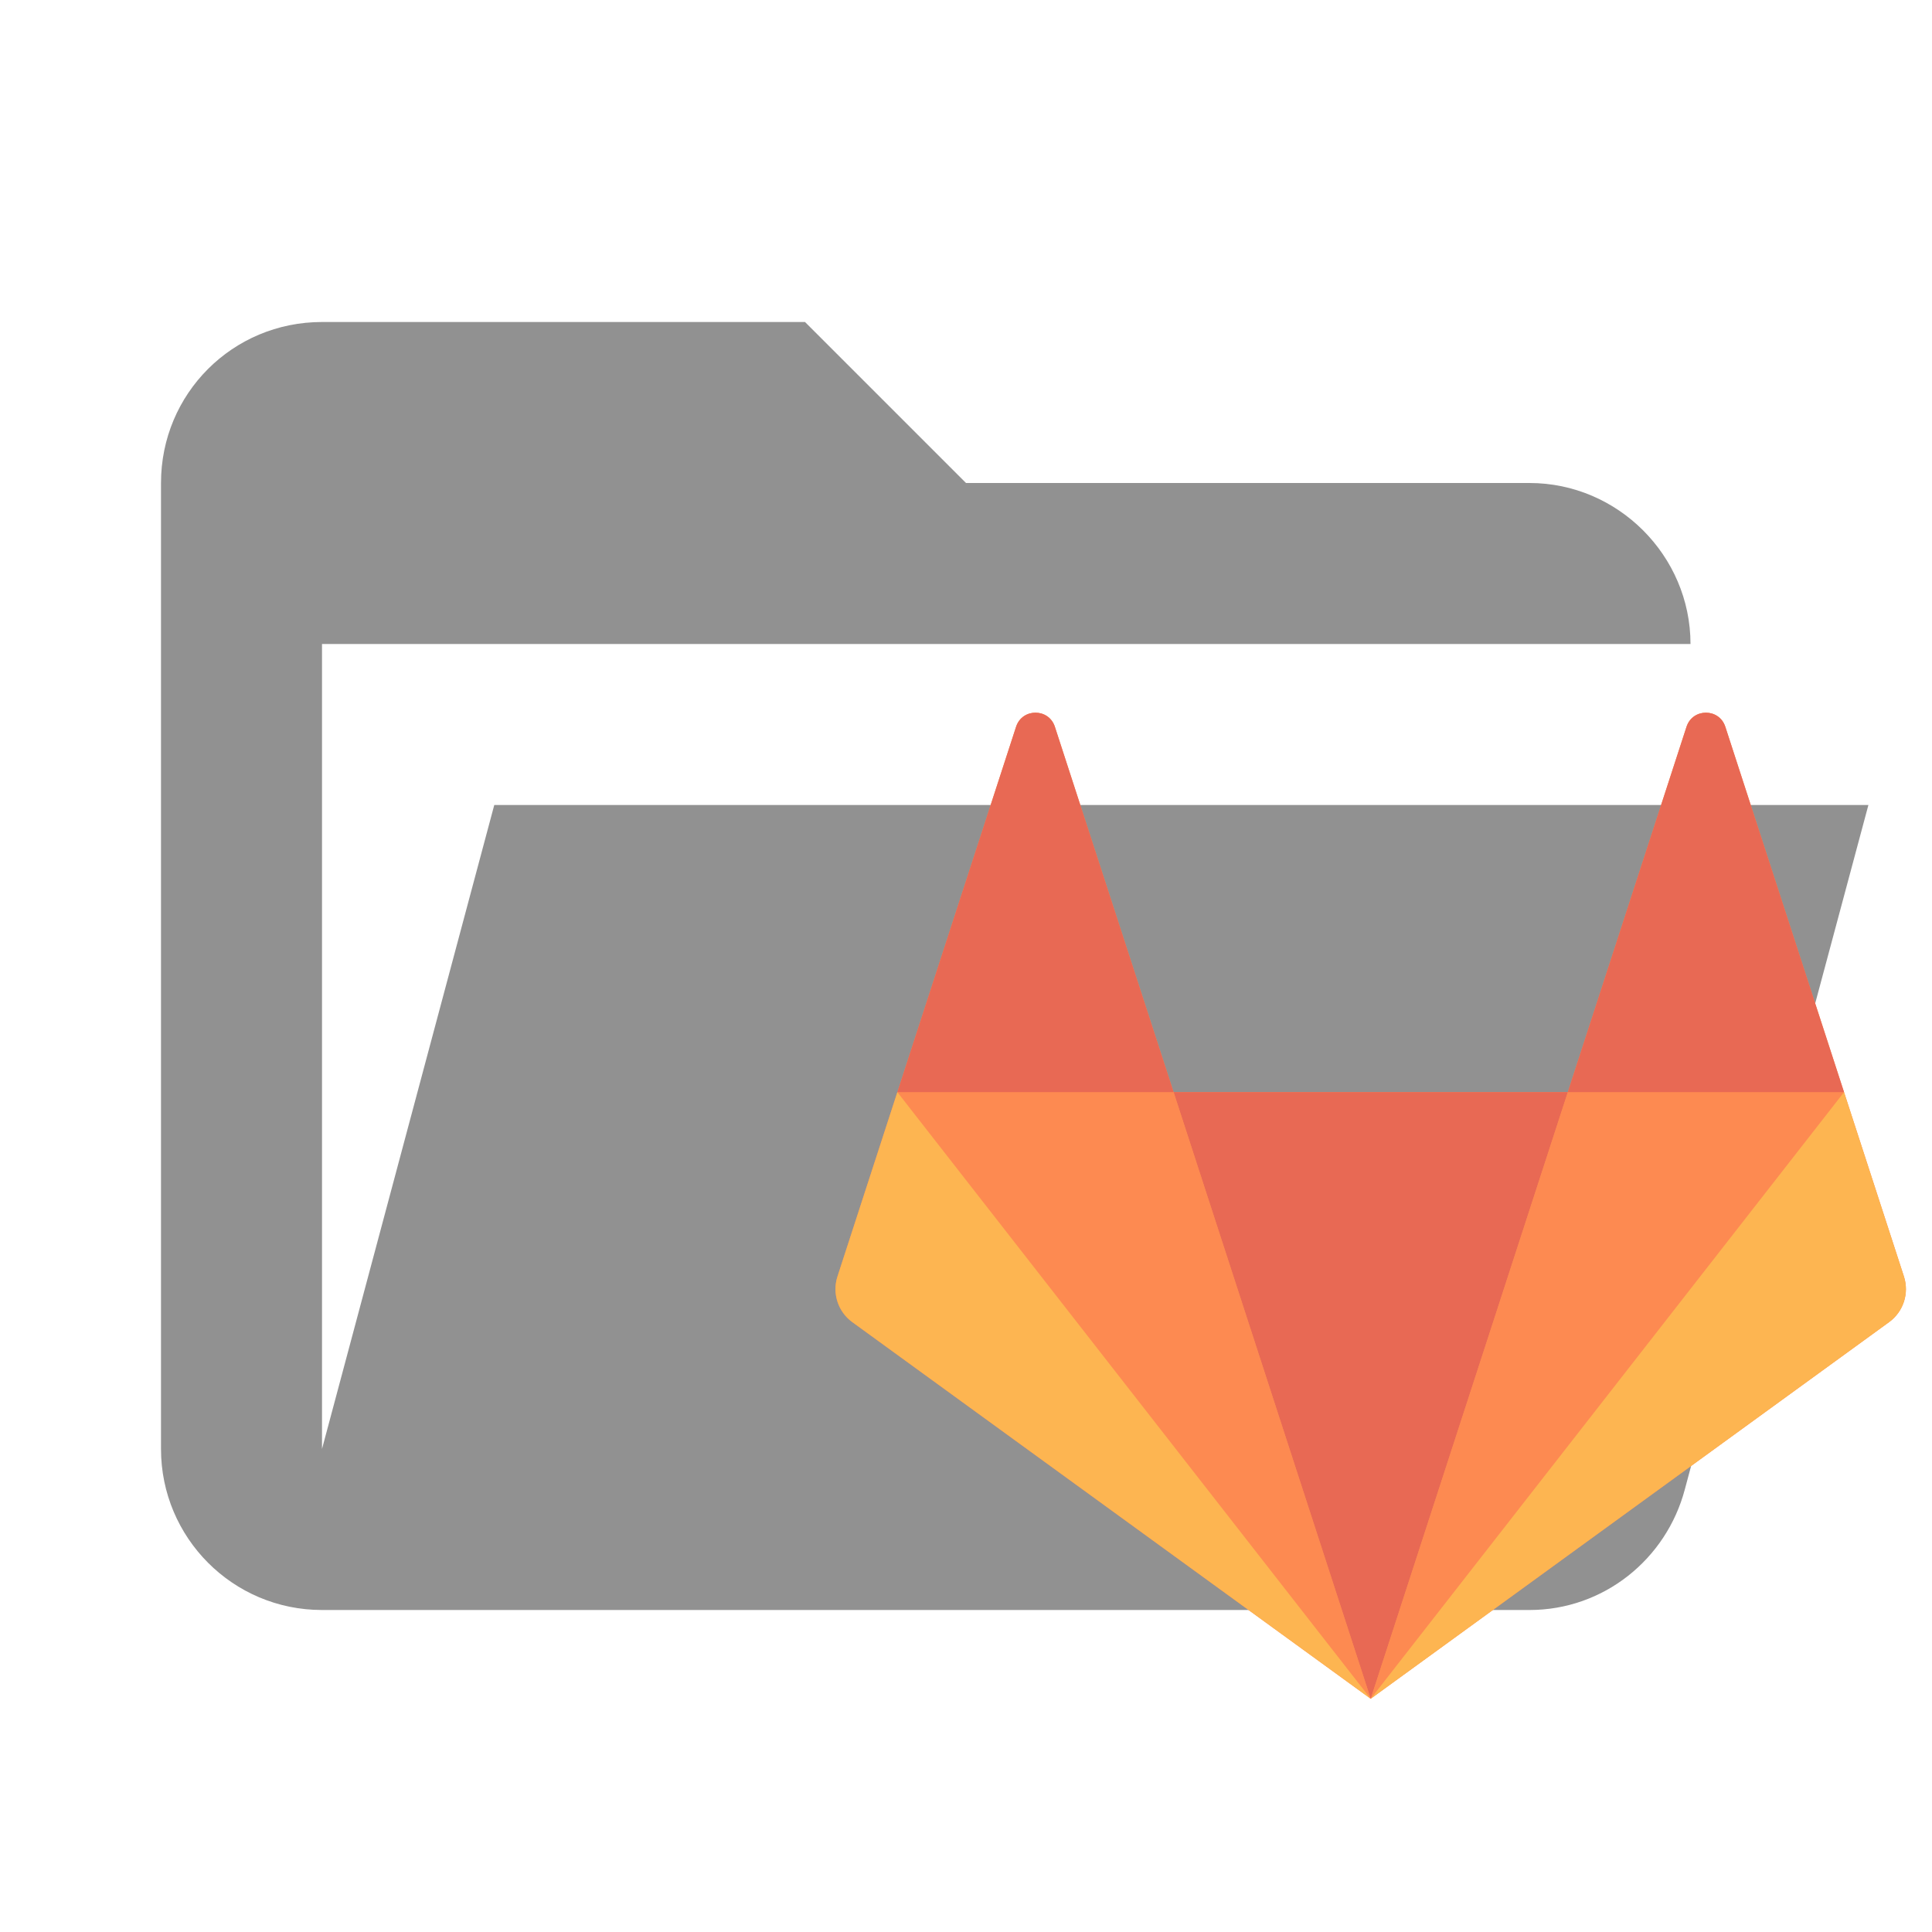 <?xml version="1.0" encoding="UTF-8"?>
<svg filter="url(#saturation)" opacity="0.8" clip-rule="evenodd" stroke-linejoin="round" stroke-miterlimit="1.414" version="1.1" viewBox="0 0 24 24" xml:space="preserve" xmlns="http://www.w3.org/2000/svg"><path d="m19 20h-15c-1.11 0-2-0.9-2-2v-12c0-1.11 0.89-2 2-2h6l2 2h7c1.097 0 2 0.903 2 2h-17v10l2.14-8h17.07l-2.28 8.5c-0.23 0.87-1.01 1.5-1.93 1.5z" fill="#757575"/><g transform="matrix(.027 0 0 .027 7.689 5.618)" fill="none" fill-rule="evenodd"><g id="logo-extra-whitespace"><g id="logo-no-bg" transform="translate(98,118)"><g id="gitlab_logo"><g transform="matrix(1 0 0 -1 0 457.33)"><g id="g18-Clipped"><g id="Group" transform="translate(.667 .667)"><g transform="translate(.532 .775)" fill="#fc6d26"><path d="m492 194.67-27.559 84.815-54.617 168.1c-2.809 8.648-15.045 8.648-17.856 0l-54.619-168.1h-181.37l-54.62 168.1c-2.809 8.648-15.045 8.648-17.856 0l-54.617-168.1-27.557-84.815c-2.515-7.736 0.24-16.211 6.82-20.992l238.51-173.29 238.51 173.29c6.58 4.781 9.333 13.256 6.82 20.992"/></g><g transform="translate(156.2 1.16)" fill="#e24329"><path d="m91 0l90.684 279.1h-181.37z"/></g><g transform="translate(28.531 1.161)" fill="#fc6d26"><path d="m218.67 0-90.684 279.09h-127.09z"/></g><g transform="translate(.089 .256)" fill="#fca326"><path d="m29.333 280l-27.559-84.815c-2.513-7.736 0.24-16.211 6.821-20.991l238.51-173.29z"/></g><g transform="translate(29.422 280.26)" fill="#e24329"><path d="m0 0h127.09l-54.619 168.1c-2.811 8.649-15.047 8.649-17.856 0z"/></g><g transform="translate(247.2 1.161)" fill="#fc6d26"><path d="m0 0 90.684 279.09h127.09z"/></g><g transform="translate(246.31 .256)" fill="#fca326"><path d="m218.67 280l27.559-84.815c2.513-7.736-0.24-16.211-6.821-20.991l-238.51-173.29z"/></g><g transform="translate(336.97 280.26)" fill="#e24329"><path d="m128 0h-127.09l54.619 168.1c2.811 8.649 15.047 8.649 17.856 0z"/></g></g></g></g></g></g></g></g><filter id="saturation"><feColorMatrix type="saturate" values="0"/></filter></svg>
